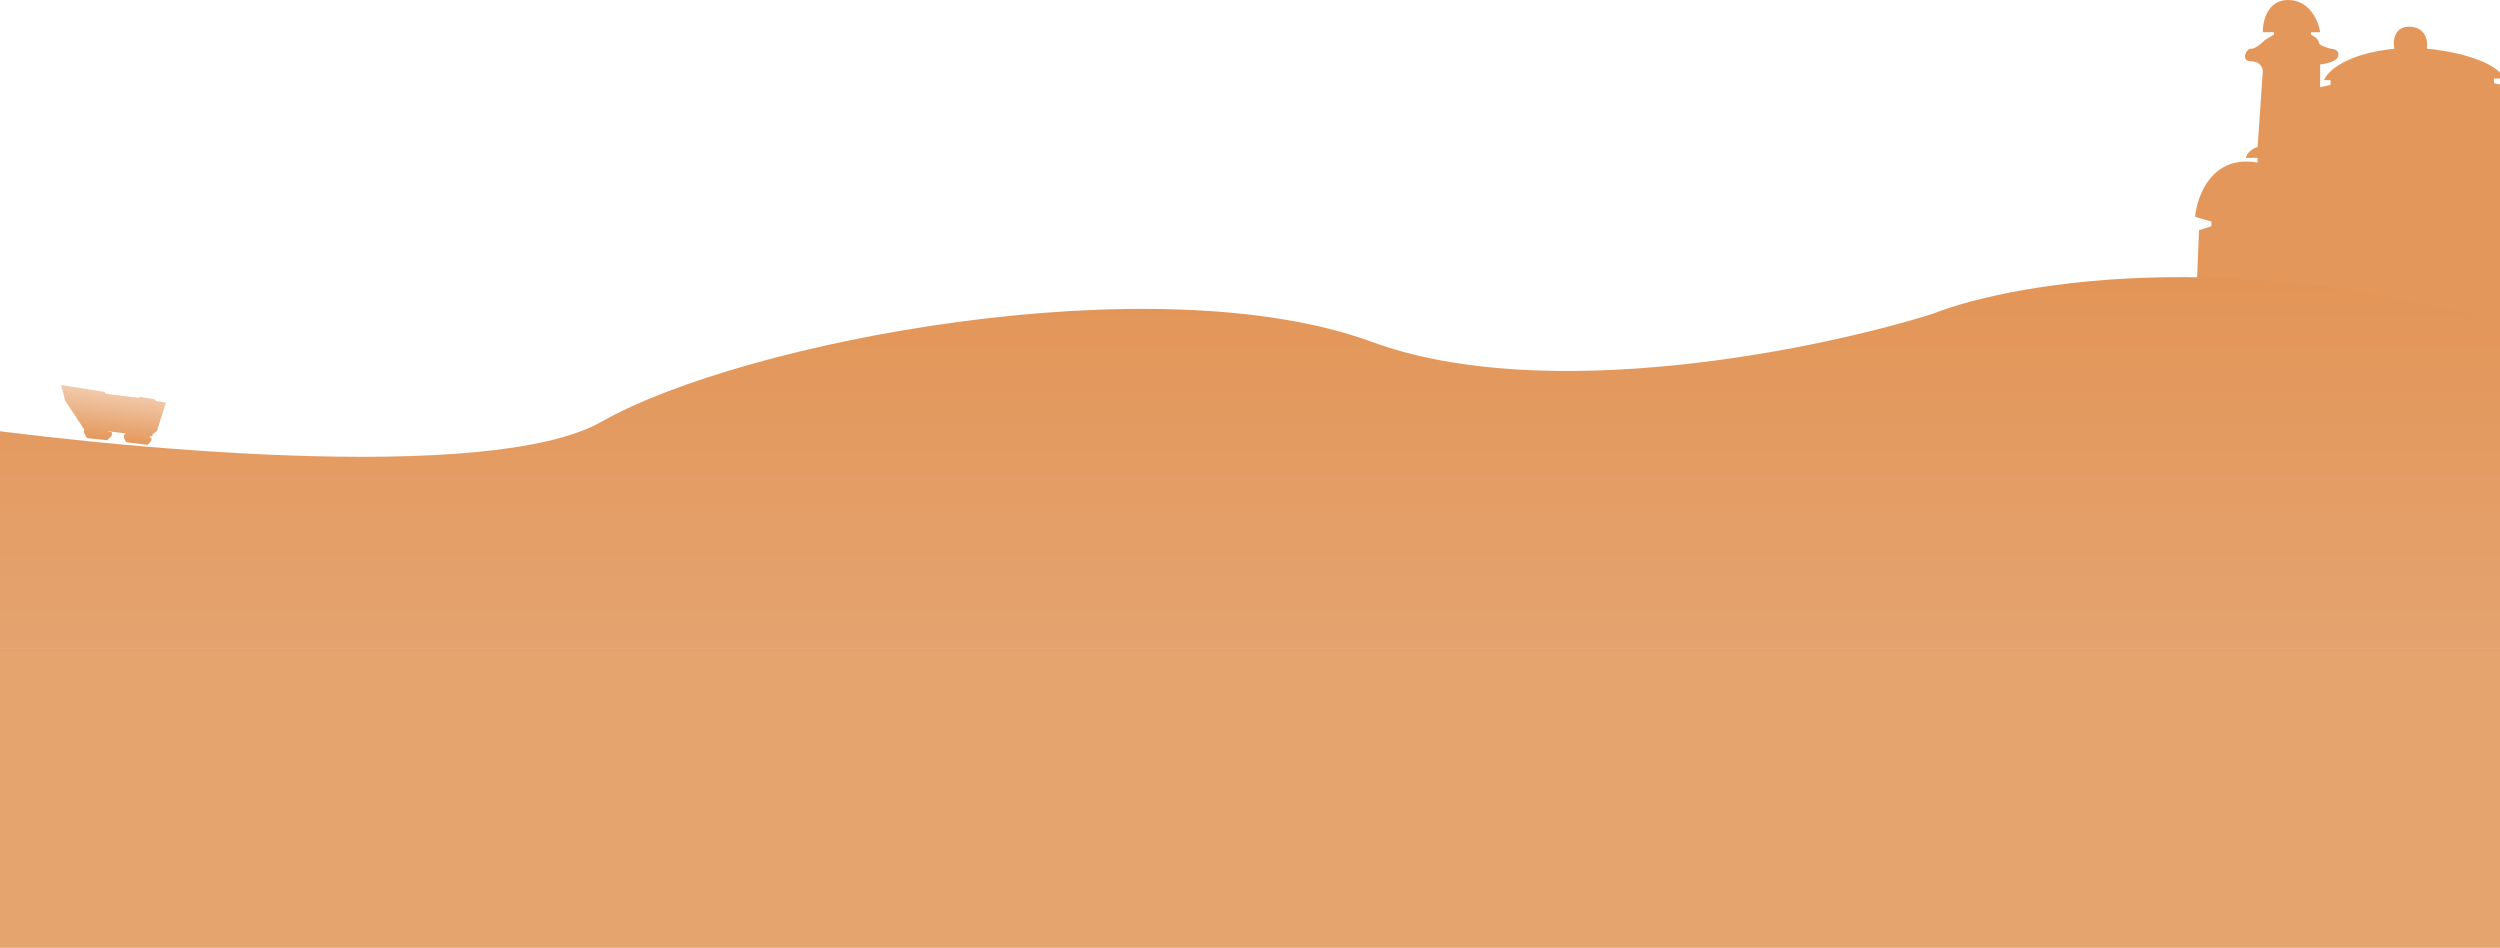 <svg width="4682" height="1775" viewBox="0 0 4682 1775" fill="none" xmlns="http://www.w3.org/2000/svg">
<path d="M4118.32 431.055L4111 612H4717.15C4720.81 468.814 4725.93 180.381 4717.15 172.143C4708.37 163.905 4682.6 157.922 4670.81 155.961V147.134H4686.66V141.25C4661.29 108.297 4581.77 94.175 4545.19 91.233C4547.22 77.993 4543.72 51.219 4513.47 50.042C4483.23 48.865 4481.36 77.012 4484.2 91.233C4392.49 100.648 4358.18 134.385 4352.48 150.076H4364.68V158.903L4345.17 163.316V120.655C4355.74 119.674 4377.37 115.064 4379.32 104.472C4381.27 93.881 4370.37 91.233 4364.68 91.233C4356.96 89.271 4341.75 84.171 4342.73 79.464C4343.7 74.756 4333.38 67.695 4328.09 64.753V60.34H4345.17C4342.32 40.725 4326.63 1.202 4286.63 0.025C4246.62 -1.152 4237.43 39.744 4237.84 60.34H4258.57V64.753L4241.5 75.051C4235.81 80.935 4222.72 92.41 4215.89 91.233C4207.35 89.762 4195.15 114.77 4215.89 114.77C4232.47 114.77 4237.43 126.539 4237.84 132.423L4228.08 275.12C4211.5 281.004 4206.54 291.302 4206.13 295.715H4228.08V304.541C4143.2 289.242 4114.66 365.837 4111 406.047L4141.49 414.873V423.7L4118.32 431.055Z" fill="#E4975A"/>
<path d="M122.119 750.474L114.377 721L196.249 734.022L197.465 737.341L259.4 744.995L261.793 743.178L289.162 747.616L292.012 750.873L310.603 753.963L294.008 807.098L285.601 813.716L285.151 817.357L281.68 816.929L279.587 818.518C285.379 819.023 284.07 823.913 282.691 826.295L276.42 833.177L236.909 828.295L233.483 823.119C229.898 815.282 233.644 812.313 235.965 811.807L203.396 807.782C201.662 807.92 199.756 808.283 206.001 808.632C212.246 808.982 210.075 814.417 208.208 817.091L200.538 824.328L163.601 820.556C162.494 819.275 159.85 815.815 158.126 812.222C156.401 808.629 157.452 805.977 158.192 805.101L122.119 750.474Z" fill="url(#paint0_linear_229_29741)"/>
<path d="M-132 789.581C200.208 839.338 917.079 908.997 1126.89 789.581C1389.16 640.311 2162.86 491.042 2569.38 640.311C2894.59 759.727 3404.27 655.238 3618.46 588.066C3775.82 525.871 4232.17 449.246 4798.67 640.311C5275.56 801.152 5420.38 747.613 5441.23 679.159V640.311C5444.69 652.905 5445.15 666.295 5441.23 679.159V1215H-132V789.581Z" fill="url(#paint1_linear_229_29741)"/>
<rect y="1214" width="4935" height="776" fill="#E5A36E"/>
<defs>
<linearGradient id="paint0_linear_229_29741" x1="213.02" y1="733.19" x2="201.643" y2="825.257" gradientUnits="userSpaceOnUse">
<stop stop-color="#E4975B" stop-opacity="0.5"/>
<stop offset="1" stop-color="#E4985B"/>
</linearGradient>
<linearGradient id="paint1_linear_229_29741" x1="3072.6" y1="1766" x2="3072.6" y2="519" gradientUnits="userSpaceOnUse">
<stop stop-color="#E5AE82"/>
<stop offset="1" stop-color="#E39557"/>
</linearGradient>
</defs>
</svg>
